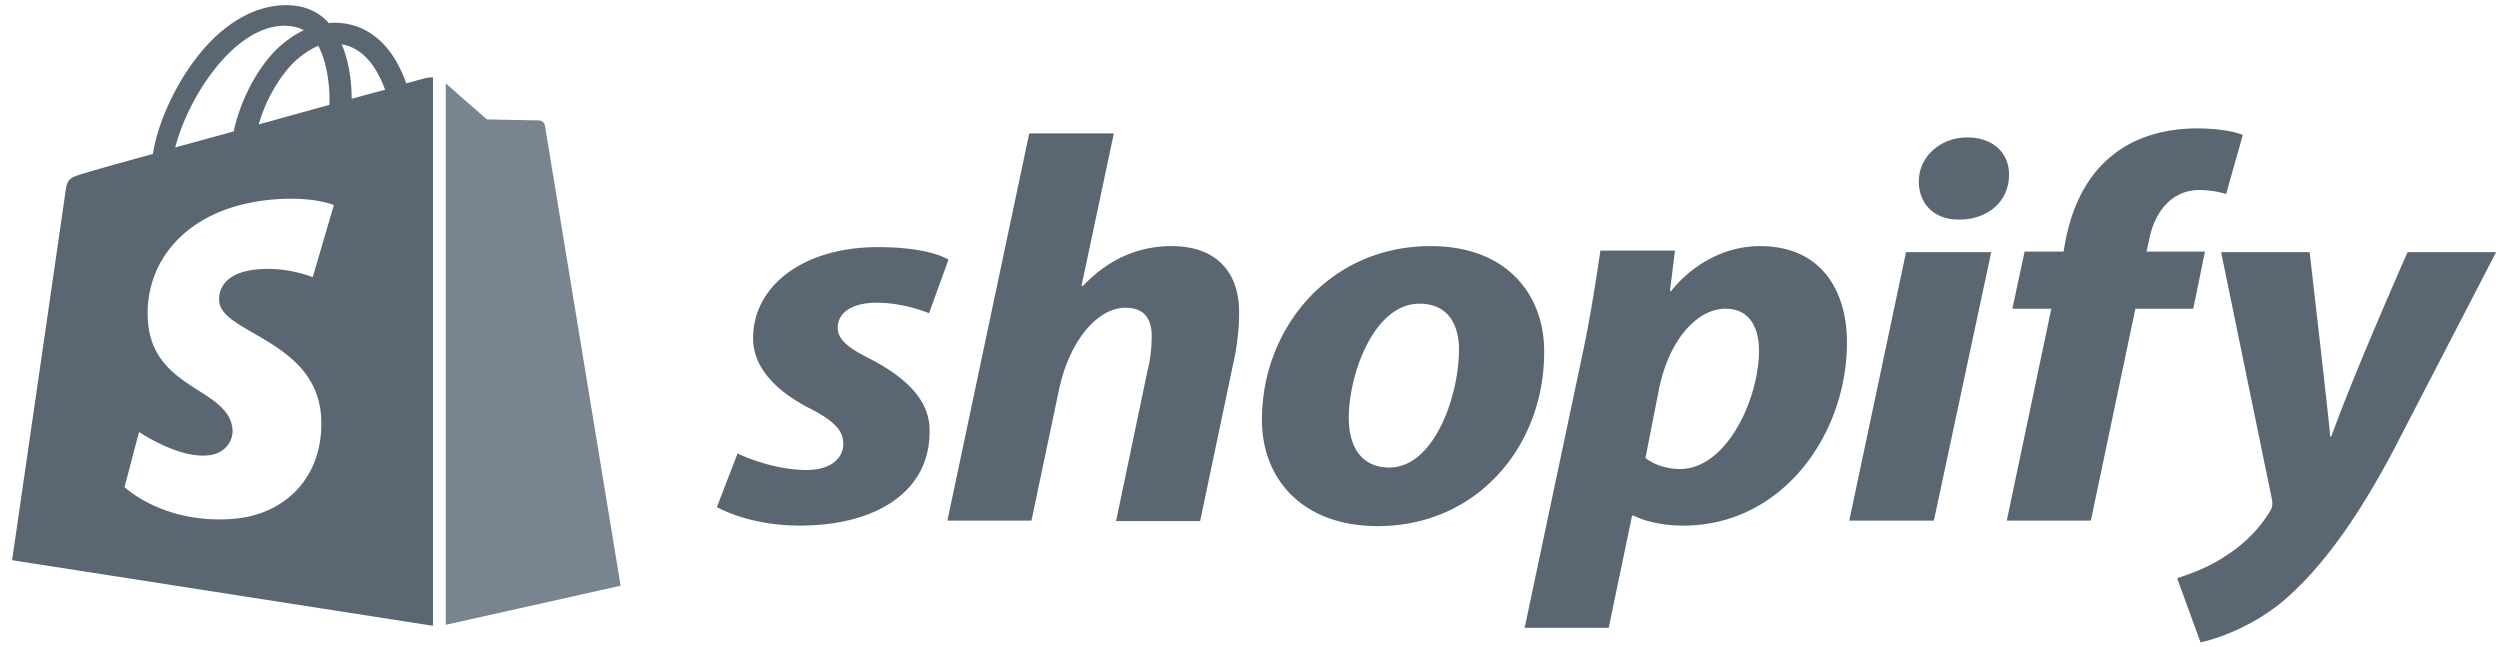 <svg width="139" height="36" viewBox="0 0 139 36" fill="none" xmlns="http://www.w3.org/2000/svg">
    <path d="M48.372 19.95c-1.176-.585-1.795-1.058-1.795-1.727 0-.863.836-1.392 2.167-1.392 1.547 0 2.91.585 2.91.585l1.082-2.98s-.99-.697-3.93-.697c-4.086 0-6.934 2.117-6.934 5.069 0 1.67 1.331 2.952 3.096 3.871 1.423.724 1.918 1.253 1.918 2.005 0 .808-.711 1.448-2.042 1.448-1.981 0-3.838-.919-3.838-.919l-1.146 2.98s1.734 1.03 4.612 1.03c4.21 0 7.212-1.865 7.212-5.207.062-1.838-1.486-3.12-3.312-4.066zM65.149 13.684c-2.074 0-3.684.891-4.953 2.228l-.062-.028 1.795-8.466h-4.704l-4.55 21.527h4.674l1.547-7.352c.62-2.785 2.198-4.484 3.684-4.484 1.052 0 1.454.64 1.454 1.56 0 .585-.062 1.28-.216 1.866l-1.765 8.438h4.674l1.826-8.689c.217-.919.34-2.005.34-2.757.063-2.423-1.3-3.843-3.744-3.843zM79.542 13.684c-5.634 0-9.379 4.567-9.379 9.664 0 3.258 2.229 5.904 6.438 5.904 5.54 0 9.255-4.456 9.255-9.664.03-3.036-1.92-5.904-6.314-5.904zm-2.29 12.31c-1.61 0-2.26-1.226-2.26-2.758 0-2.423 1.392-6.35 3.93-6.35 1.672 0 2.198 1.282 2.198 2.535 0 2.618-1.393 6.572-3.869 6.572zM97.863 13.684c-3.157 0-4.952 2.507-4.952 2.507h-.062l.279-2.256H88.98c-.217 1.531-.588 3.843-.96 5.597l-3.25 15.373h4.674l1.3-6.238h.093s.96.557 2.755.557c5.51 0 9.1-5.069 9.1-10.193 0-2.813-1.393-5.347-4.829-5.347zm-4.457 12.393c-1.207 0-1.919-.613-1.919-.613l.774-3.927c.557-2.617 2.074-4.372 3.683-4.372 1.424 0 1.857 1.198 1.857 2.312 0 2.701-1.795 6.6-4.395 6.6zM109.379 7.641c-1.485 0-2.692 1.058-2.692 2.45 0 1.254.866 2.117 2.197 2.117h.062c1.455 0 2.724-.89 2.755-2.45.031-1.254-.898-2.117-2.322-2.117zM102.819 28.945h4.705l3.188-14.926h-4.736l-3.157 14.926zM122.596 13.99h-3.25l.155-.696c.279-1.448 1.207-2.729 2.786-2.729.835 0 1.485.223 1.485.223l.929-3.286s-.805-.362-2.538-.362c-1.672 0-3.312.417-4.581 1.392-1.61 1.225-2.352 2.98-2.724 4.762l-.124.696h-2.166l-.681 3.175h2.166l-2.476 11.78h4.674l2.476-11.78h3.219l.65-3.175zM133.862 14.019s-2.94 6.628-4.24 10.248h-.062c-.093-1.17-1.146-10.248-1.146-10.248h-4.921l2.817 13.701c.062.306.031.501-.093.696-.557.947-1.455 1.866-2.538 2.535-.867.584-1.857.947-2.631 1.197l1.3 3.565c.959-.195 2.909-.891 4.581-2.284 2.135-1.81 4.116-4.567 6.128-8.355l5.727-11.055h-4.922zM23.732 4.327s-.433.111-1.145.306a7.717 7.717 0 0 0-.557-1.225c-.805-1.392-2.012-2.144-3.436-2.144-.093 0-.186 0-.31.028-.03-.056-.092-.084-.123-.14-.62-.612-1.424-.89-2.383-.863-1.858.056-3.715 1.253-5.2 3.398C9.525 5.19 8.72 7.084 8.504 8.56c-2.136.585-3.622 1.003-3.653 1.03-1.083.307-1.114.335-1.238 1.254-.093.696-2.94 20.302-2.94 20.302l23.4 3.648V4.299c-.186 0-.279.028-.34.028zm-5.416 1.504c-1.238.334-2.6.724-3.931 1.086.371-1.309 1.114-2.618 1.98-3.481.341-.306.805-.668 1.332-.891.526 1.002.65 2.367.619 3.286zm-2.538-4.4c.433 0 .804.083 1.114.25-.495.223-.99.585-1.455 1.003-1.176 1.142-2.074 2.924-2.445 4.623-1.114.306-2.229.613-3.25.891.68-2.673 3.188-6.712 6.036-6.767zm-3.59 15.317c.123 1.782 5.354 2.172 5.663 6.377.217 3.314-1.95 5.57-5.076 5.737-3.776.223-5.85-1.782-5.85-1.782l.805-3.064s2.074 1.42 3.745 1.31c1.084-.057 1.486-.864 1.455-1.421-.155-2.34-4.426-2.2-4.705-6.043-.247-3.23 2.105-6.49 7.305-6.795 2.012-.112 3.033.334 3.033.334l-1.176 4.01s-1.33-.557-2.91-.446c-2.29.14-2.32 1.448-2.29 1.783zm7.366-11.251c0-.836-.124-2.033-.557-3.036 1.423.25 2.104 1.671 2.414 2.534a57.18 57.18 0 0 0-1.857.502z" fill="#5A6773"/>
    <path d="m24.786 34.738 9.72-2.172s-4.18-25.426-4.21-25.593a.35.35 0 0 0-.34-.279c-.156 0-2.88-.055-2.88-.055s-1.67-1.448-2.29-2.005v30.104z" fill="#78848F"/>
</svg>
